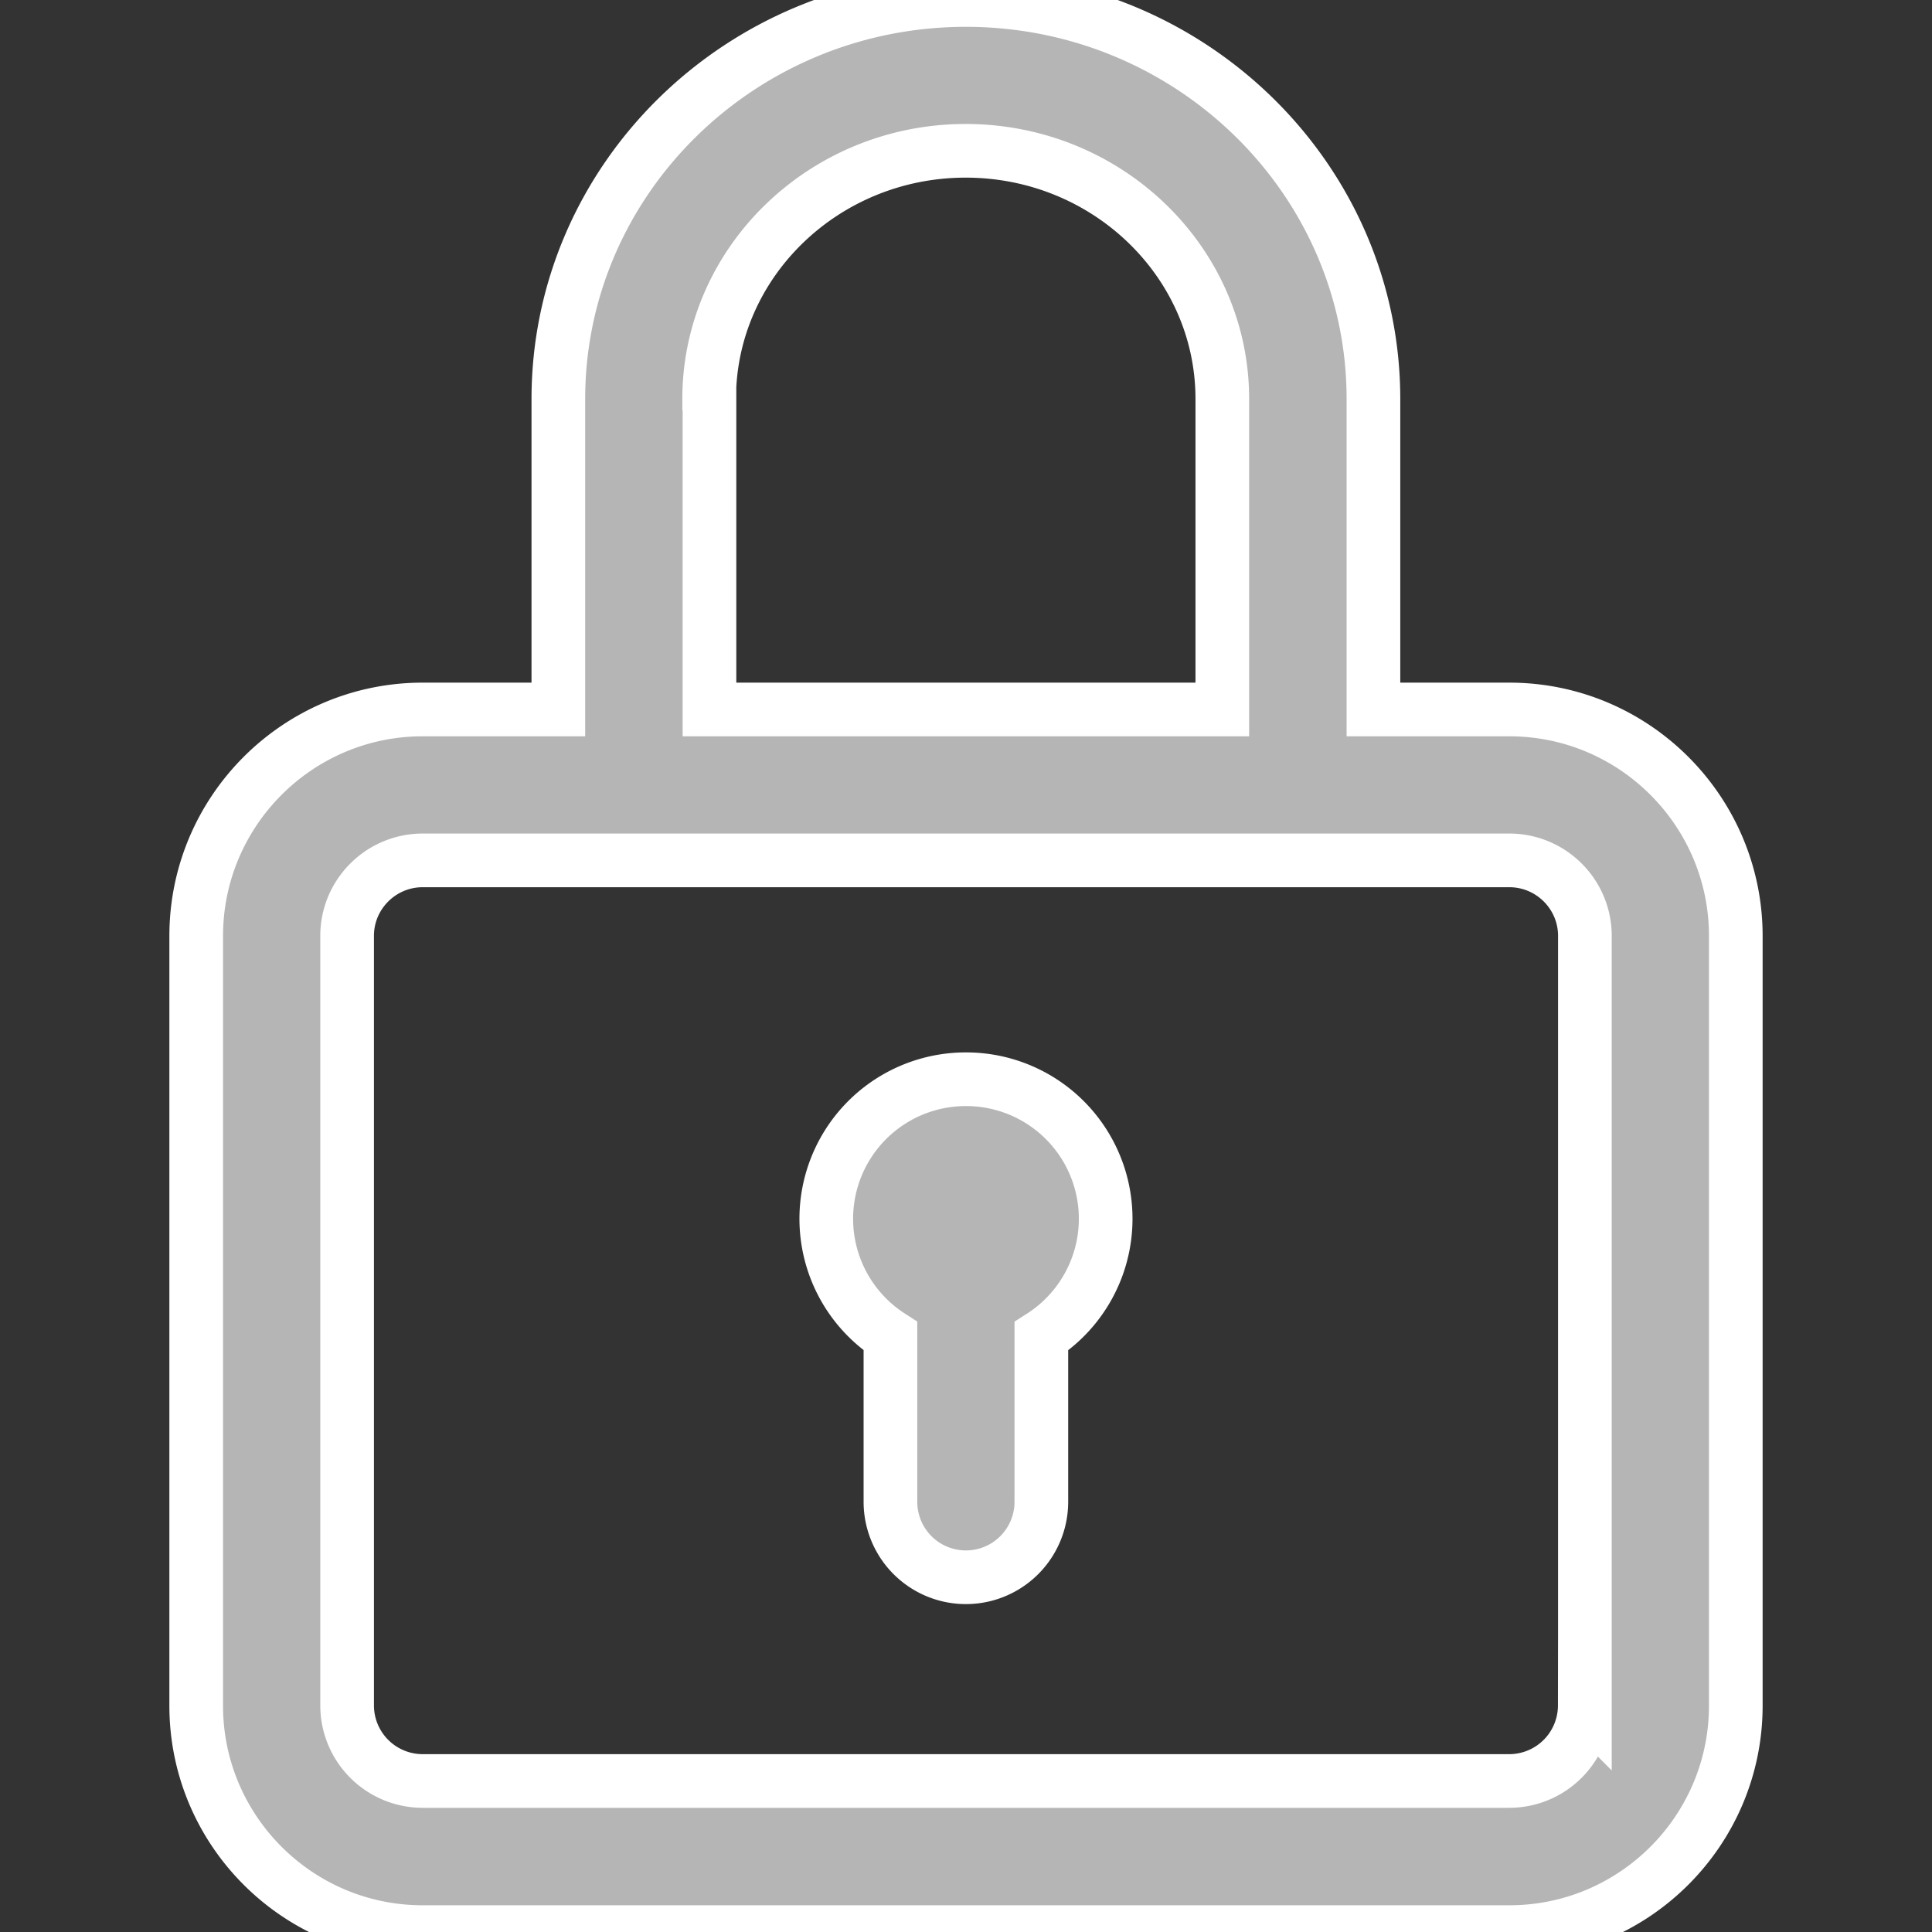 <svg width="18" height="18" fill="none" xmlns="http://www.w3.org/2000/svg"><rect width="100%" height="100%" fill="#333333" stroke="none"/><g clip-path="url(#clip0)" fill="#B5B5B5" stroke="#fff" stroke-width=".5"><path d="M14.063 6.61h-1.267V3.717C12.796 1.668 11.092 0 8.999 0 6.905 0 5.202 1.668 5.202 3.718V6.61H3.938c-1.164 0-2.11.947-2.11 2.11v7.172c0 1.163.946 2.109 2.11 2.109h10.124c1.164 0 2.11-.946 2.11-2.11V8.72c0-1.163-.946-2.11-2.11-2.11zM6.607 3.717c0-1.275 1.073-2.312 2.39-2.312 1.319 0 2.391 1.037 2.391 2.312V6.61H6.61V3.72zm8.158 12.173a.704.704 0 01-.704.703H3.938a.704.704 0 01-.704-.703V8.719c0-.388.316-.703.704-.703h10.124c.388 0 .704.315.704.703v7.172z"/><path d="M9 10.055a1.3 1.3 0 00-.704 2.394v1.543a.703.703 0 001.406 0V12.45A1.3 1.3 0 009 10.055z"/></g><defs><clipPath id="clip0"><path fill="#fff" d="M0 0h18v18H0z"/></clipPath></defs></svg>